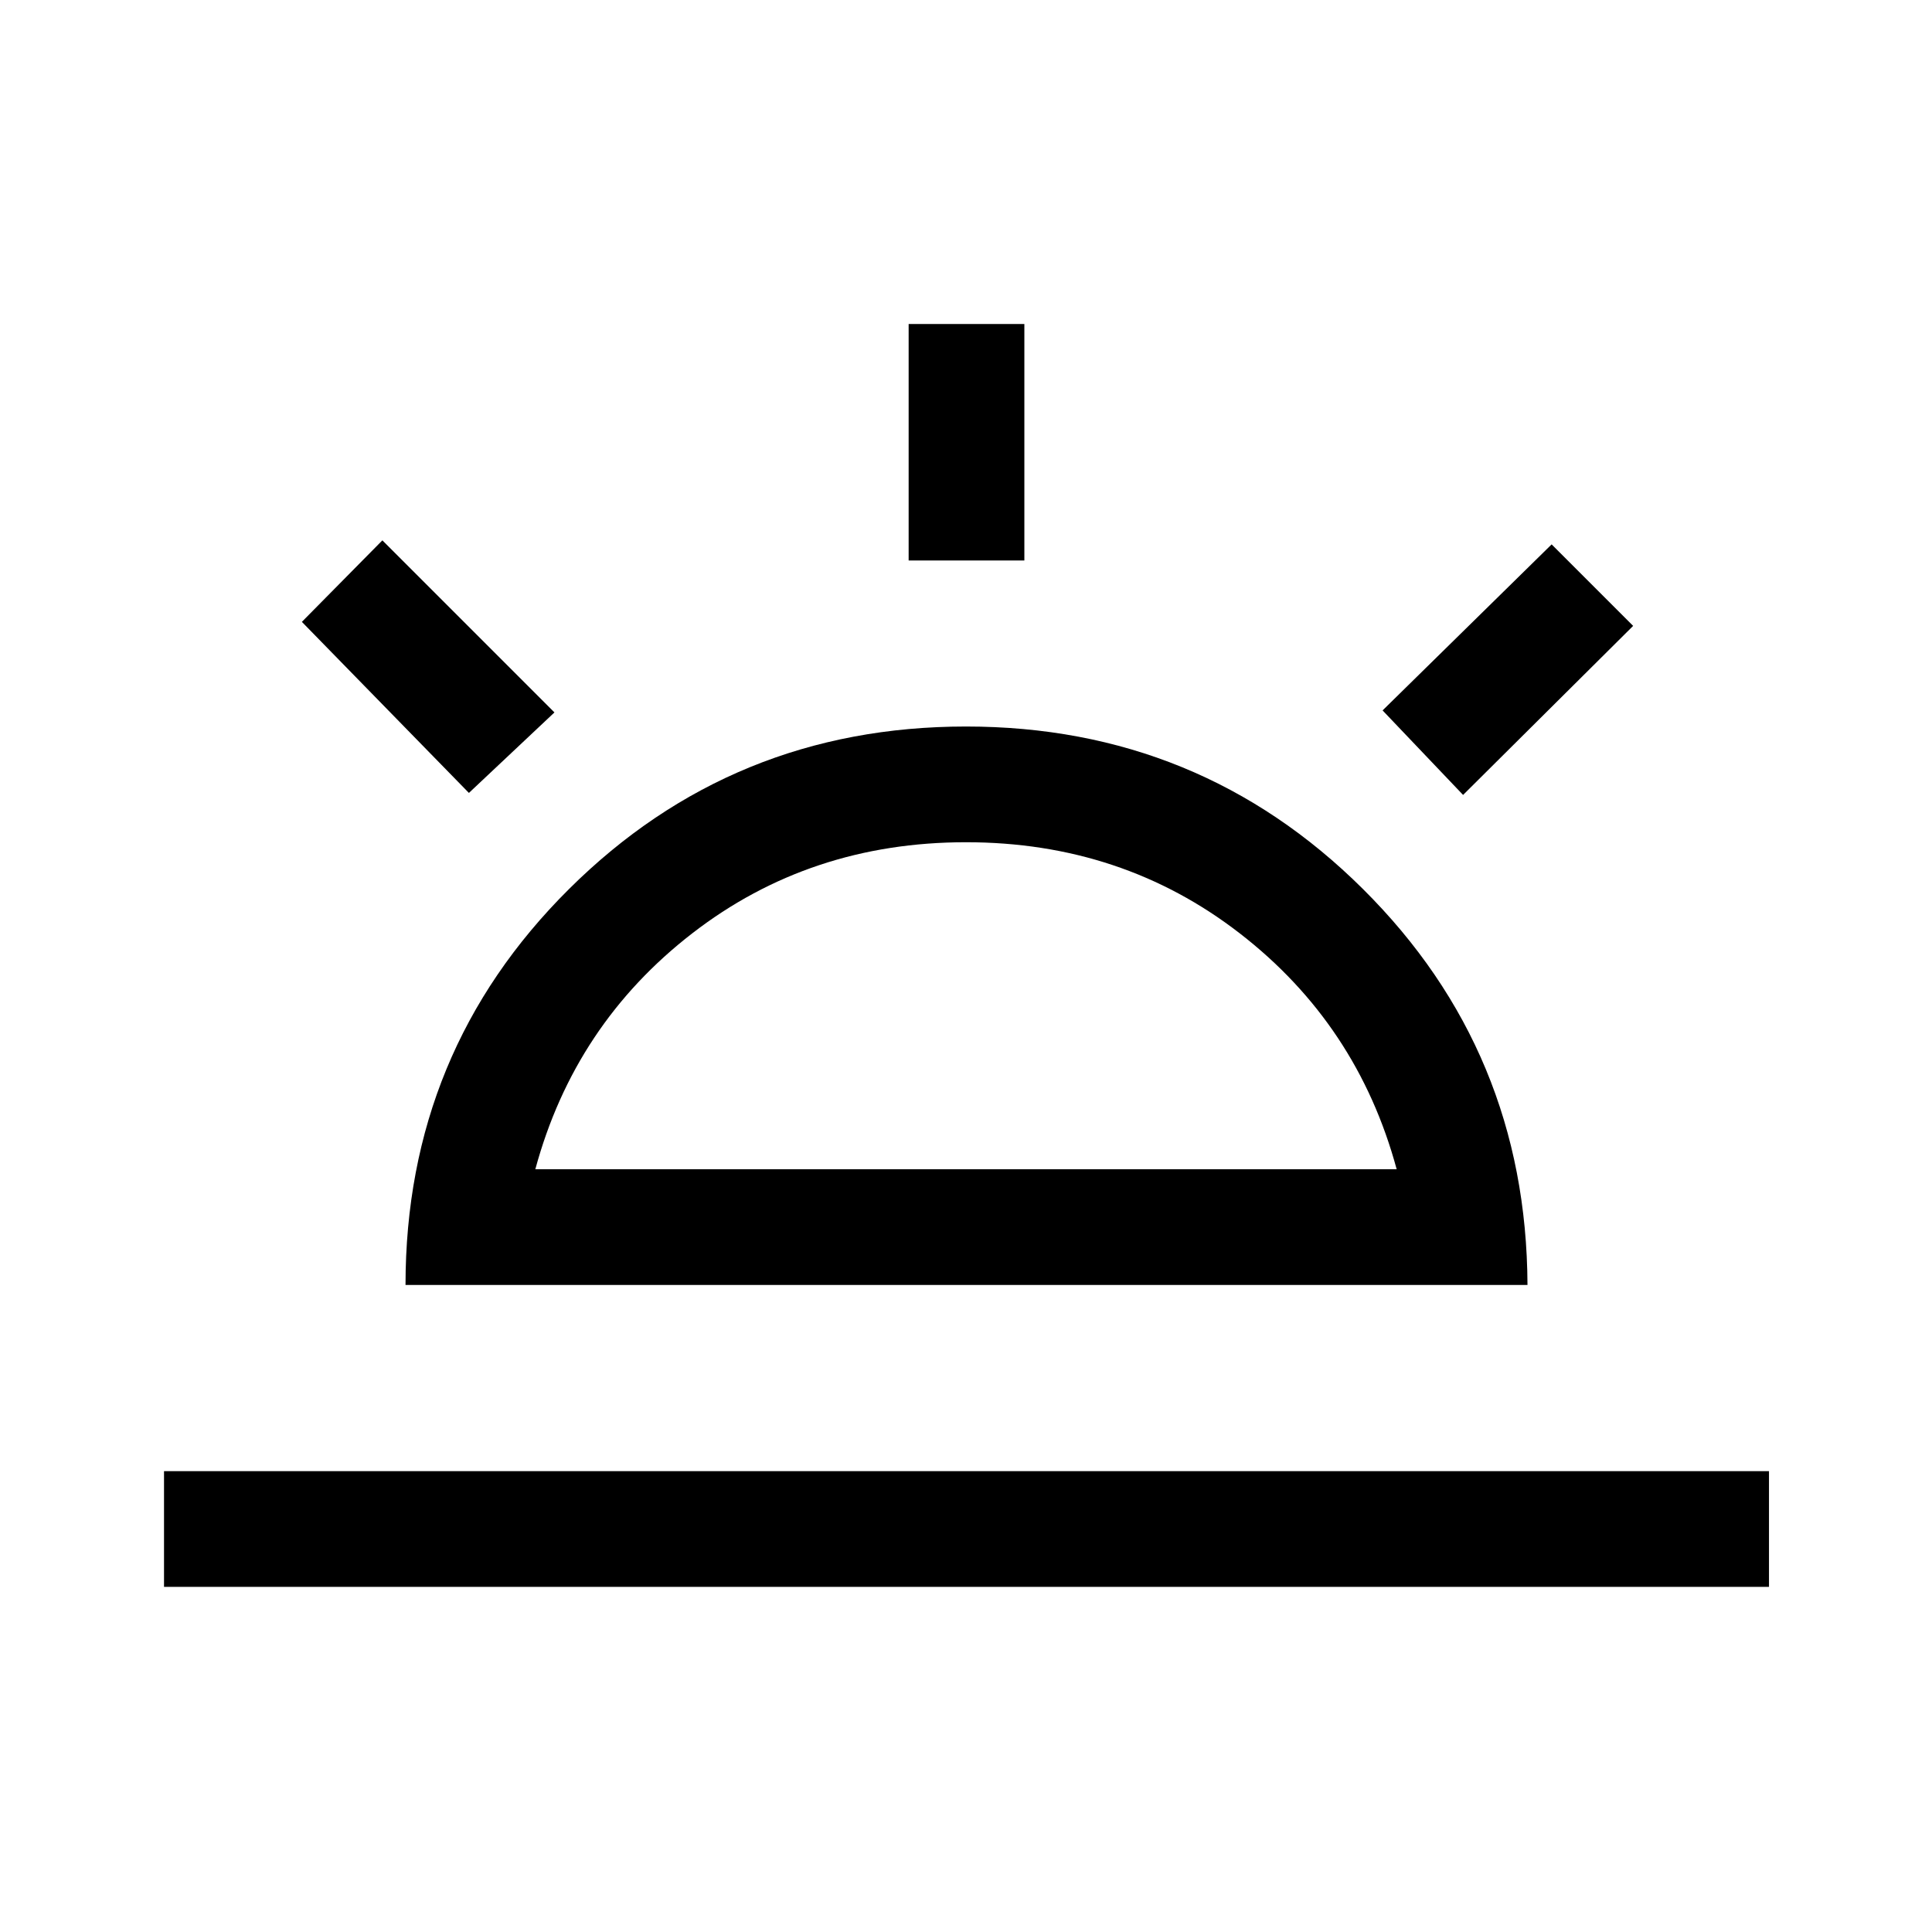 <svg xmlns="http://www.w3.org/2000/svg" height="48" viewBox="0 -960 960 960" width="48"><path d="m727-565-40-42 84-82.5 40.5 40.5-84.5 84ZM81.5-171.5V-229H879v57.5H81.5Zm370-510V-799H509v117.5h-57.5ZM233-566l-83-85 40-40.5 85.5 85.5-42.5 40Zm33 187h428q-19.5-72-78-117.25T480-541.5q-77.5 0-136 45.25T266-379Zm-64.5 57.5q0-116 81.25-196.75T480-599q116 0 197.25 80.75T759-321.5H201.5ZM480-379Z"/></svg>